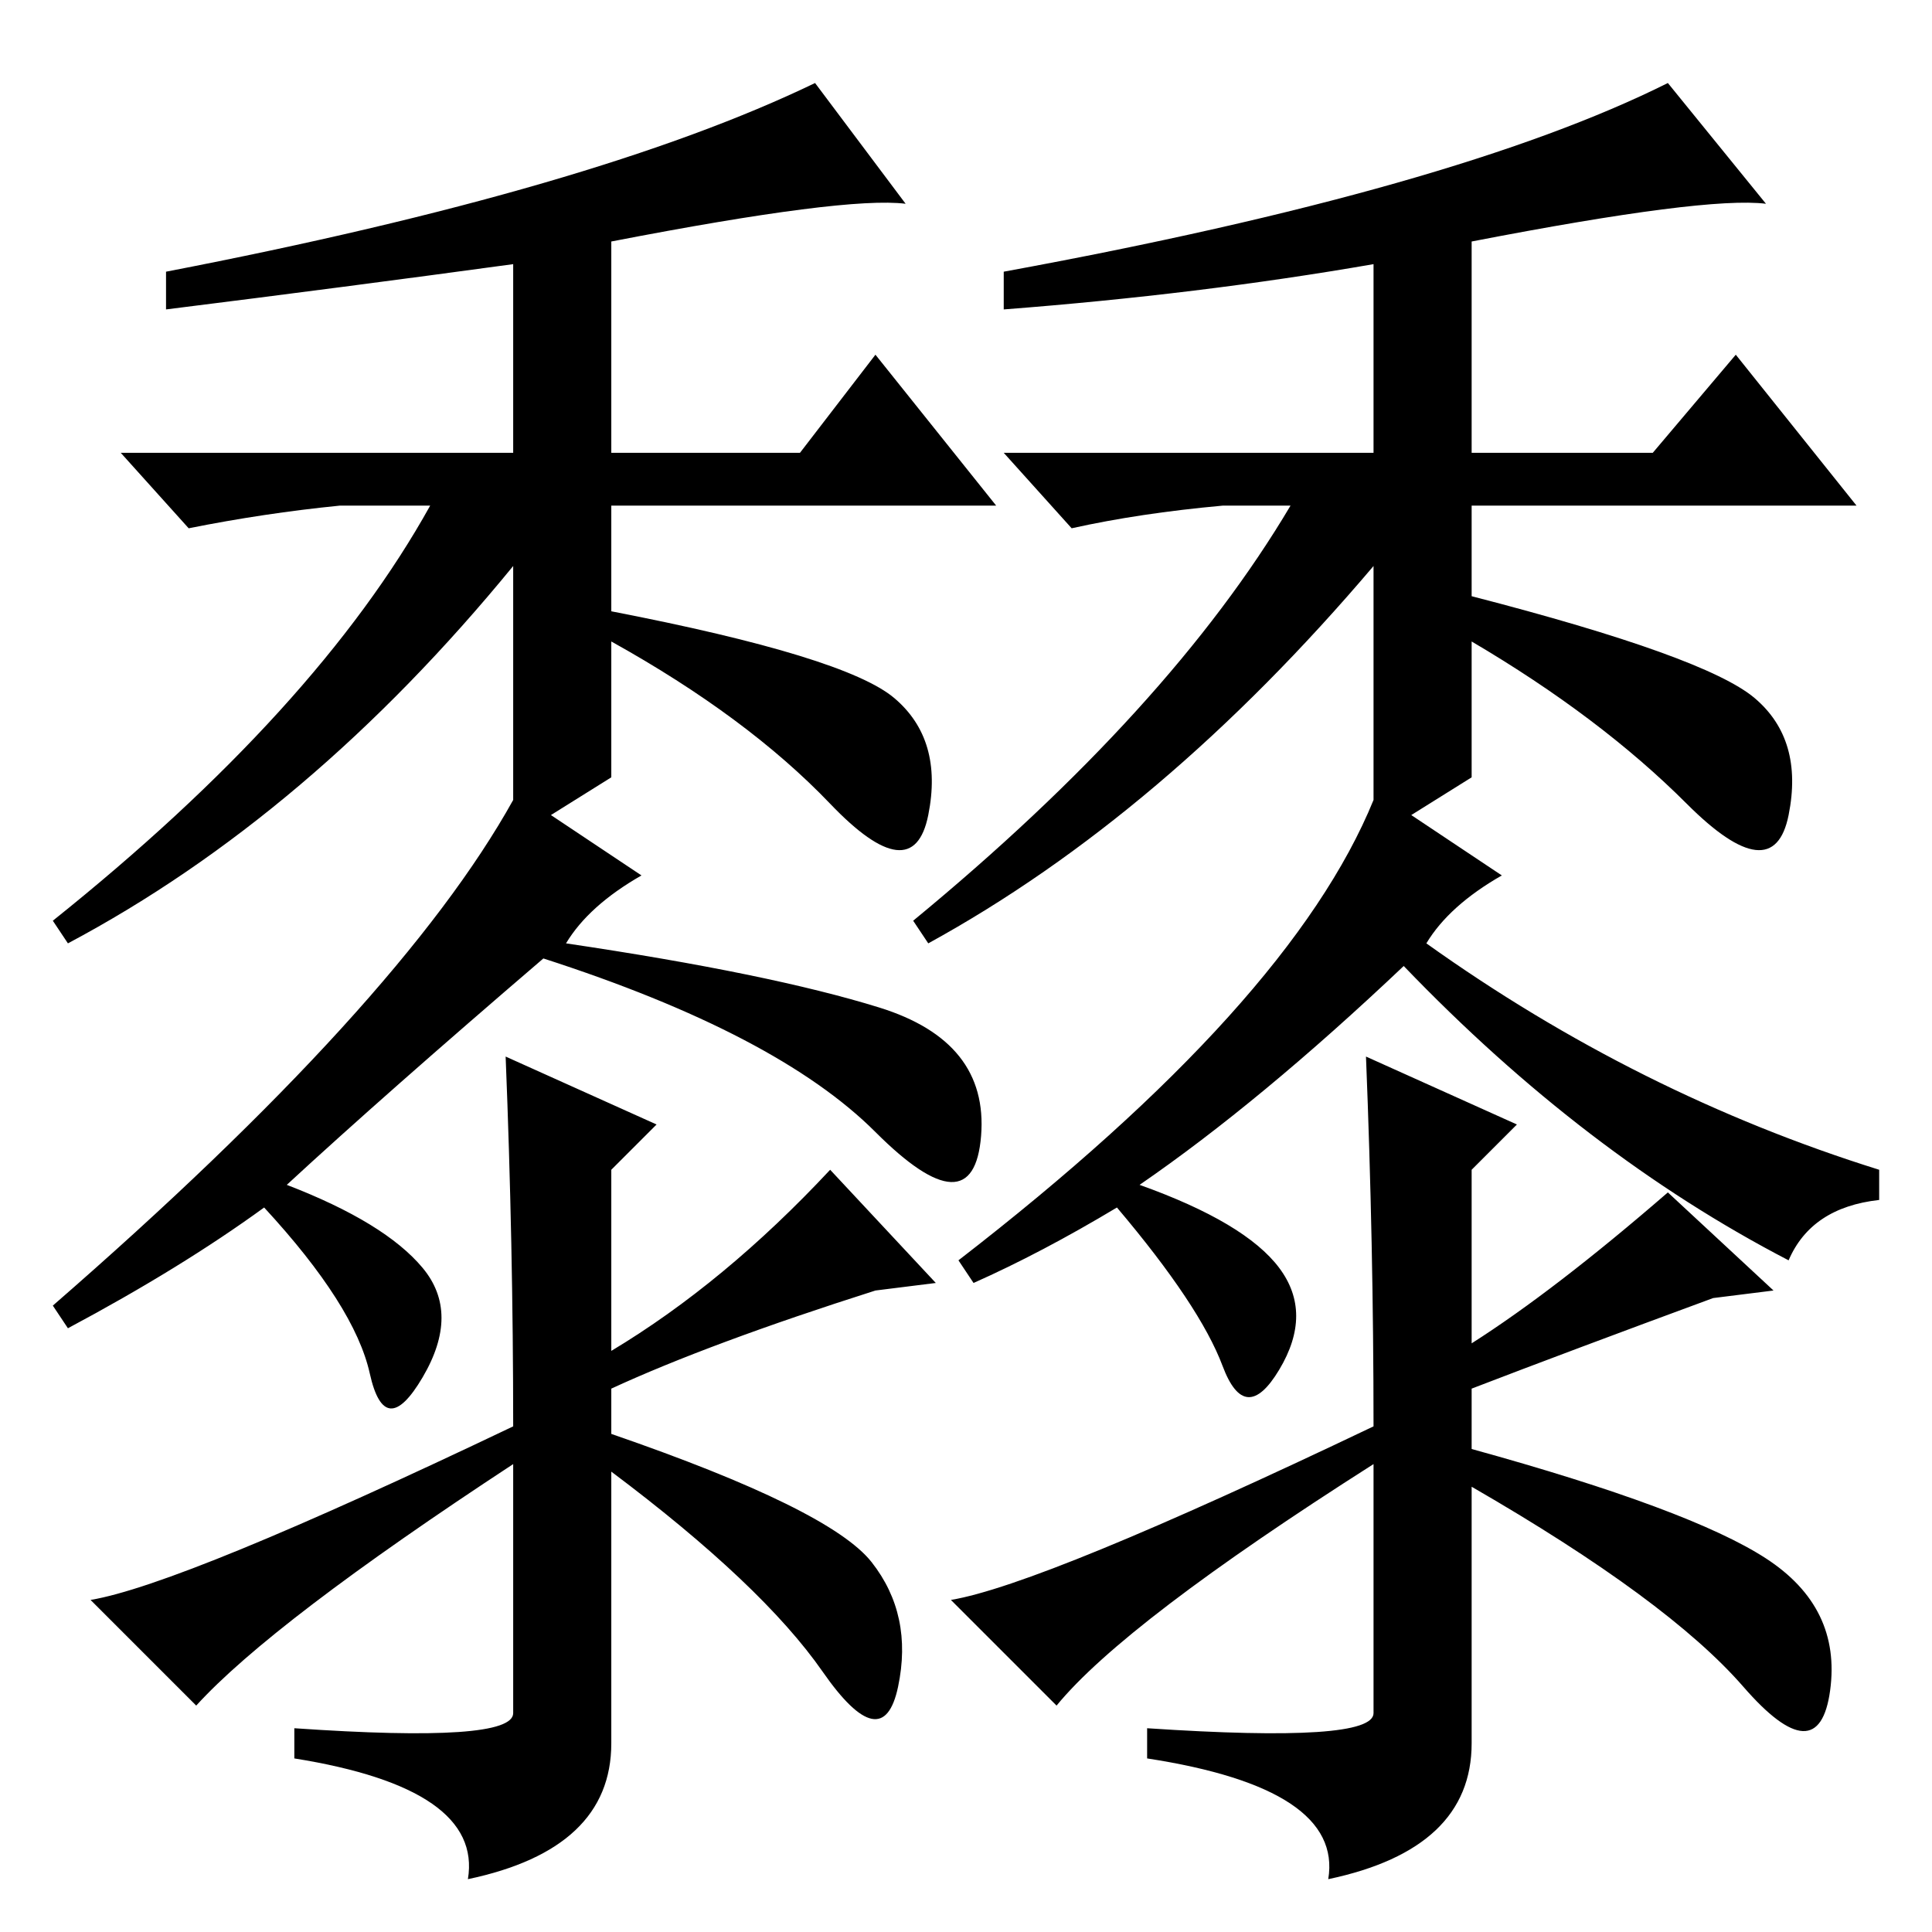 <?xml version="1.0" standalone="no"?>
<!DOCTYPE svg PUBLIC "-//W3C//DTD SVG 1.1//EN" "http://www.w3.org/Graphics/SVG/1.1/DTD/svg11.dtd" >
<svg xmlns="http://www.w3.org/2000/svg" xmlns:xlink="http://www.w3.org/1999/xlink" version="1.1" viewBox="0 -36 256 256">
  <g transform="matrix(1 0 0 -1 0 220)">
   <path fill="currentColor"
d="M45 189q-10 -1 -20 -3l-9 10h52v25q-22 -3 -46 -6v5q57 11 86 25l12 -16q-8 1 -39 -5v-28h25l10 13l16 -20h-51v-14q31 -6 37.5 -11.5t4.5 -15.5t-13 1.5t-29 21.5v-18l-8 -5l12 -8q-7 -4 -10 -9q27 -4 41.5 -8.5t13.5 -17t-14 0.5t-44 23q-21 -18 -34 -30q13 -5 18 -11
t0 -14.5t-7 0.5t-14 22q-11 -8 -26 -16l-2 3q46 40 61 67v31q-27 -33 -59 -50l-2 3q35 28 50 55h-12zM26 30l-14 14q12 2 56 23q0 24 -1 49l20 -9l-6 -6v-24q15 9 29 24l14 -15l-8 -1q-22 -7 -35 -13v-6q29 -10 34.5 -17t3.5 -16.5t-10 2t-28 26.5v-36q0 -14 -19 -18
q2 12 -23 16v4q29 -2 29 2v33q-32 -21 -42 -32zM162 189q-11 -1 -20 -3l-9 10h49v25q-23 -4 -49 -6v5q60 11 88 25l13 -16q-8 1 -39 -5v-28h24l11 13l16 -20h-51v-12q31 -8 37.5 -13.5t4.5 -15.5t-13.5 1.5t-28.5 21.5v-18l-8 -5l12 -8q-7 -4 -10 -9q28 -20 60 -30v-4
q-9 -1 -12 -8q-27 14 -51 39q-19 -18 -35 -29q14 -5 18.5 -11t0 -13.5t-7.5 0.5t-14 21q-10 -6 -19 -10l-2 3q44 34 55 61v31q-28 -33 -59 -50l-2 3q34 28 50 55h-9zM140 30l-14 14q12 2 56 23q0 24 -1 49l20 -9l-6 -6v-23q11 7 26 20l14 -13l-8 -1q-19 -7 -32 -12v-8
q29 -8 39 -14.5t8.5 -17.5t-11.5 0.5t-36 26.5v-34q0 -14 -19 -18q2 12 -24 16v4q30 -2 30 2v33q-33 -21 -42 -32z" />
  </g>

</svg>
